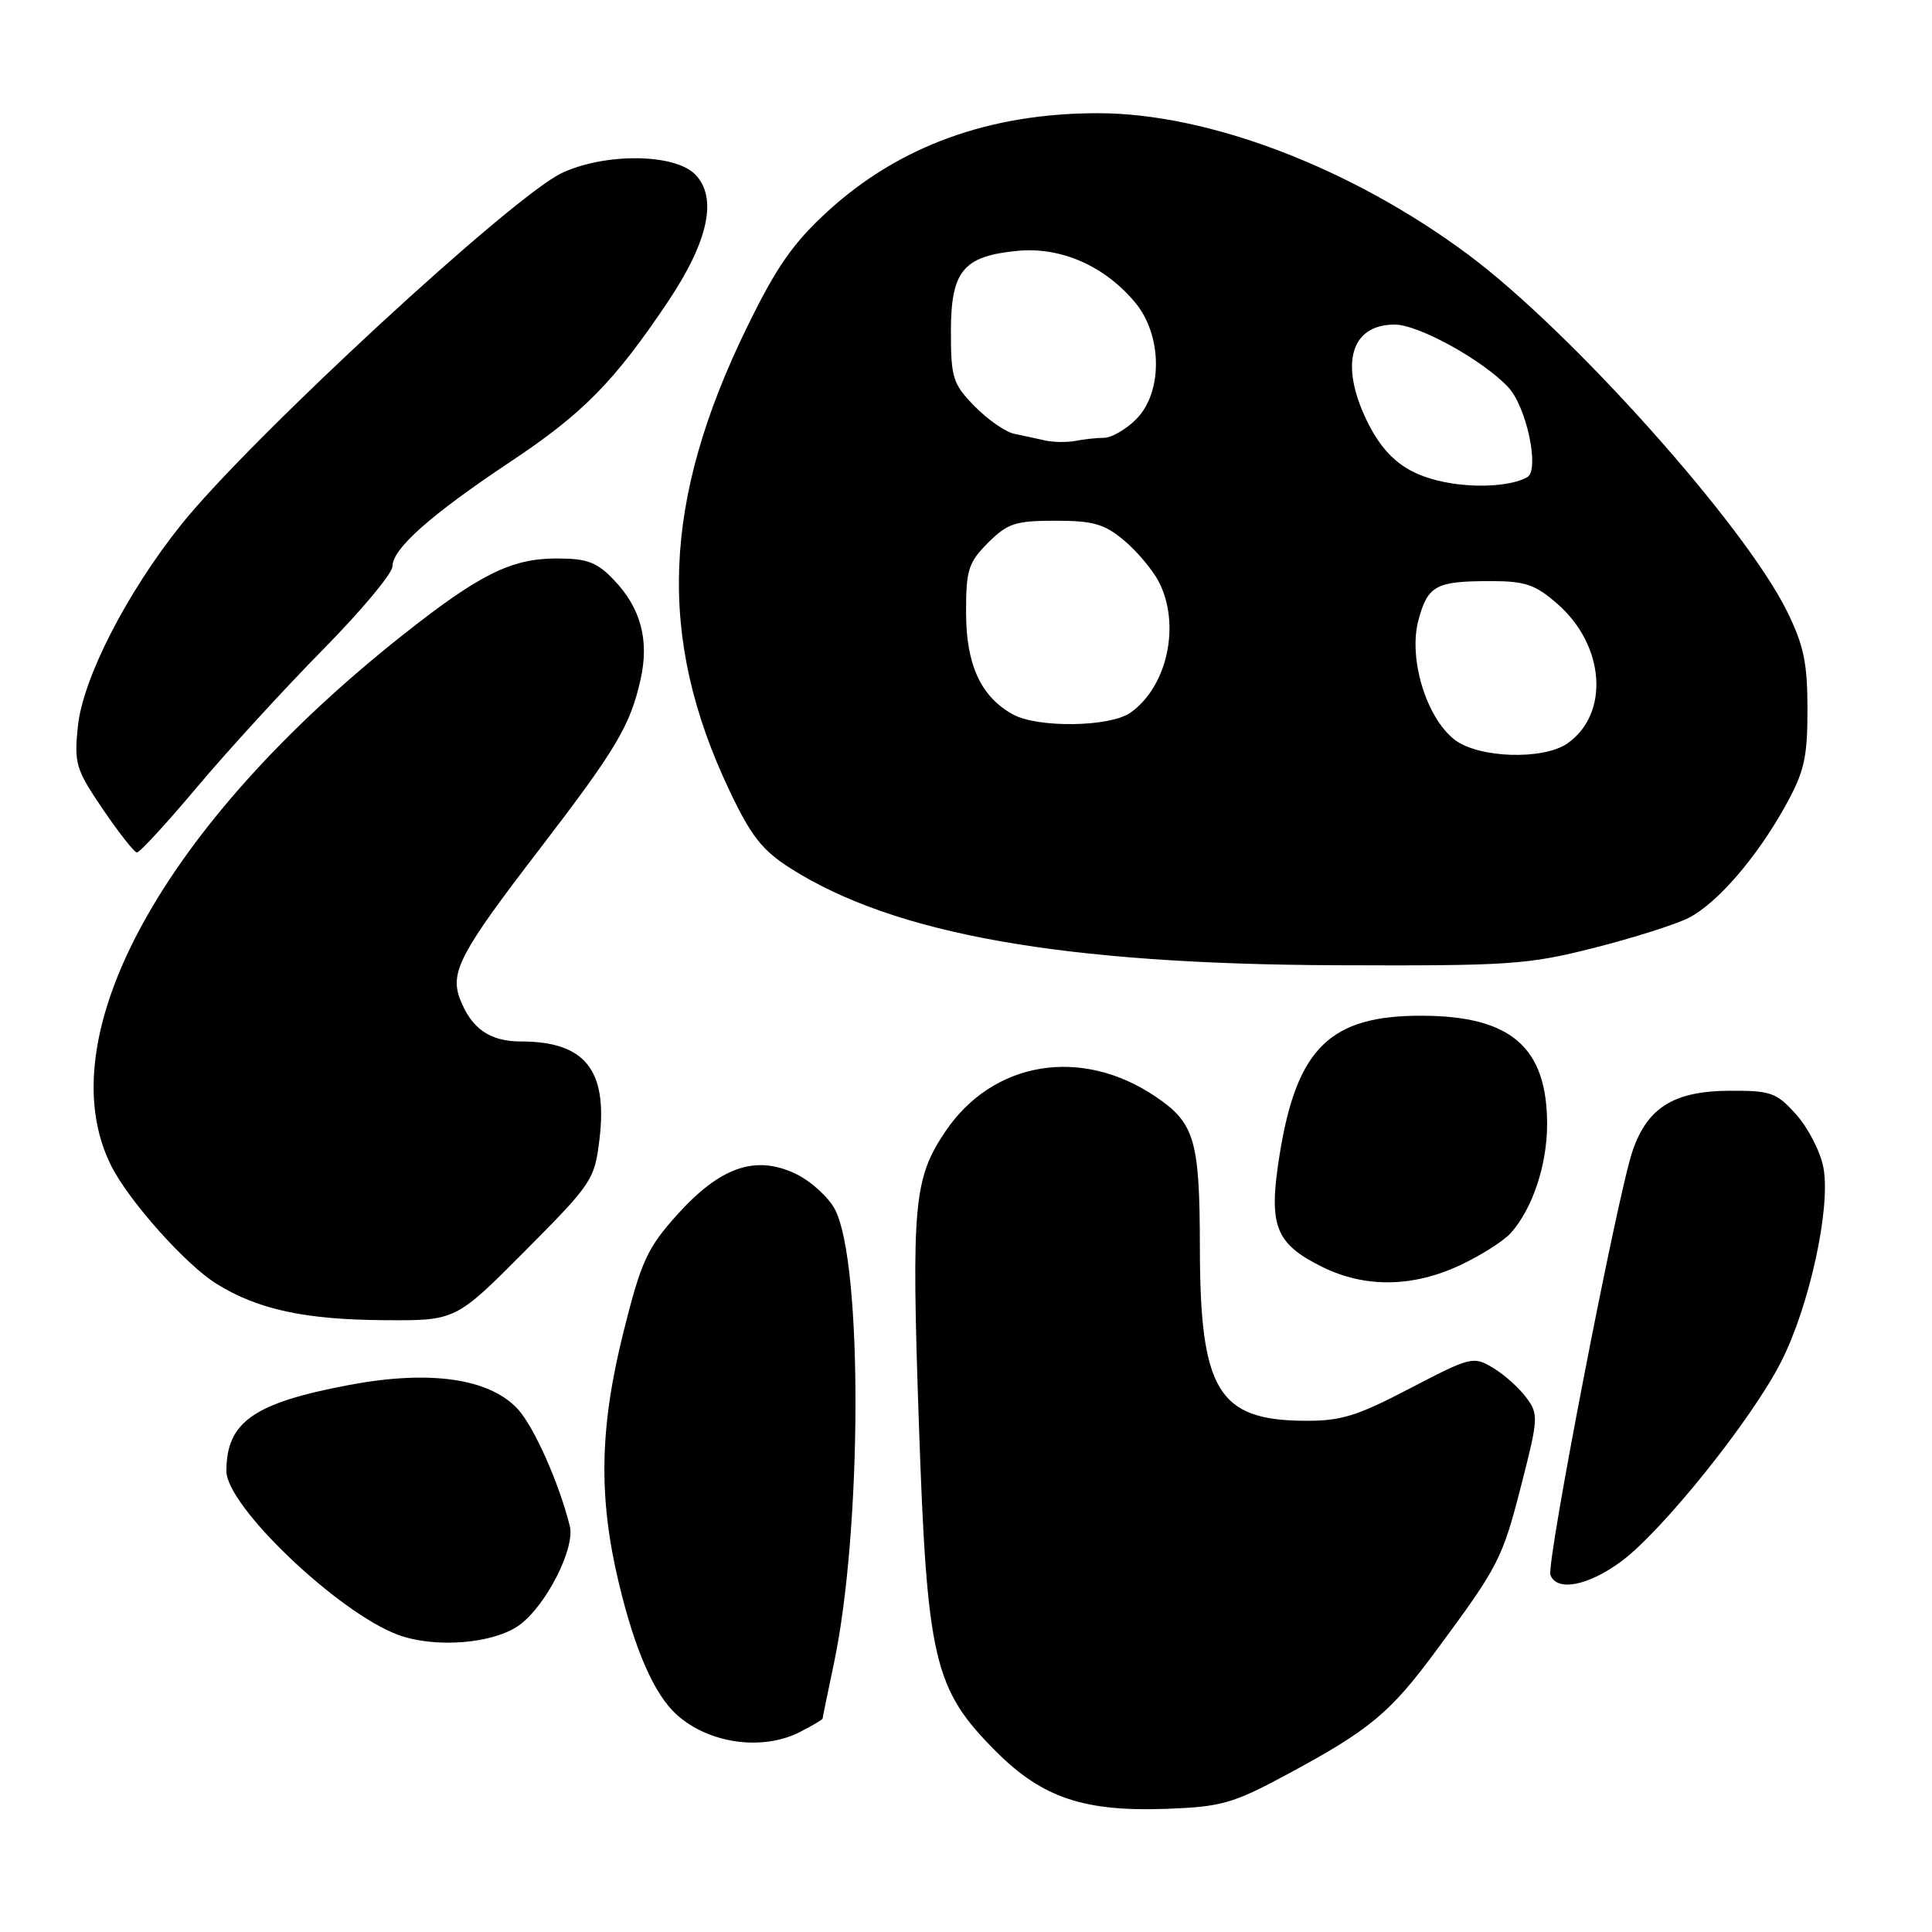 <?xml version="1.0" encoding="UTF-8" standalone="no"?>
<!DOCTYPE svg PUBLIC "-//W3C//DTD SVG 1.1//EN" "http://www.w3.org/Graphics/SVG/1.1/DTD/svg11.dtd" >
<svg xmlns="http://www.w3.org/2000/svg" xmlns:xlink="http://www.w3.org/1999/xlink" version="1.1" viewBox="0 0 256 256">
 <g >
 <path fill="currentColor"
d=" M 170.56 235.11 C 181.52 229.21 184.19 226.99 190.31 218.70 C 198.62 207.46 199.05 206.62 201.58 196.77 C 203.85 187.92 203.88 187.39 202.23 185.17 C 201.28 183.89 199.30 182.12 197.82 181.24 C 195.23 179.68 194.88 179.77 186.82 183.97 C 179.73 187.68 177.65 188.31 172.73 188.26 C 161.39 188.16 159.01 184.17 158.99 165.28 C 158.97 151.04 158.31 148.80 153.08 145.28 C 143.24 138.65 131.56 140.60 125.27 149.92 C 121.07 156.17 120.76 159.53 121.75 188.44 C 122.84 220.08 123.71 223.81 132.03 232.13 C 138.13 238.22 143.67 240.08 154.56 239.68 C 161.86 239.41 163.37 238.98 170.56 235.11 Z  M 106.05 229.47 C 107.67 228.64 109.00 227.85 109.00 227.72 C 109.00 227.60 109.67 224.35 110.48 220.50 C 114.24 202.76 114.33 167.41 110.65 160.28 C 109.79 158.63 107.43 156.48 105.40 155.52 C 100.09 153.00 95.42 154.63 89.71 160.98 C 85.77 165.36 84.97 167.10 82.63 176.43 C 79.44 189.17 79.27 198.38 82.00 209.77 C 84.14 218.70 86.69 224.51 89.66 227.20 C 93.94 231.06 101.07 232.05 106.05 229.47 Z  M 68.82 215.33 C 72.36 212.75 76.23 205.16 75.50 202.21 C 74.13 196.63 70.75 189.02 68.61 186.71 C 64.84 182.64 56.98 181.51 46.35 183.50 C 33.61 185.89 30.00 188.41 30.00 194.93 C 30.00 199.56 44.80 213.68 52.74 216.62 C 57.62 218.43 65.42 217.81 68.82 215.33 Z  M 214.79 206.92 C 220.23 202.92 232.08 188.15 235.98 180.50 C 239.75 173.12 242.62 159.99 241.61 154.71 C 241.22 152.62 239.60 149.47 238.03 147.71 C 235.39 144.76 234.68 144.50 229.11 144.53 C 221.81 144.58 218.31 146.75 216.34 152.45 C 214.35 158.17 204.86 207.19 205.44 208.70 C 206.29 210.92 210.42 210.14 214.79 206.92 Z  M 69.58 165.75 C 78.48 156.79 78.79 156.33 79.44 150.91 C 80.53 141.76 77.50 138.00 69.02 138.00 C 64.89 138.00 62.44 136.28 60.94 132.34 C 59.60 128.83 61.03 126.13 71.36 112.69 C 81.67 99.25 83.49 96.20 84.88 90.03 C 86.05 84.82 84.91 80.56 81.33 76.83 C 79.09 74.48 77.79 74.00 73.77 74.00 C 67.75 74.00 63.54 76.09 53.36 84.15 C 21.65 109.24 6.16 137.45 14.75 154.50 C 17.10 159.17 24.65 167.62 28.72 170.13 C 34.19 173.52 40.40 174.86 50.94 174.93 C 60.38 175.00 60.38 175.00 69.58 165.75 Z  M 193.50 167.63 C 196.25 166.34 199.27 164.42 200.21 163.36 C 203.07 160.14 205.00 154.34 205.00 148.98 C 205.00 138.79 200.23 134.63 188.48 134.59 C 176.26 134.53 171.82 138.86 169.55 153.03 C 168.05 162.44 168.94 164.77 175.22 167.88 C 180.86 170.67 187.21 170.59 193.50 167.63 Z  M 211.25 125.59 C 216.48 124.26 222.12 122.47 223.78 121.61 C 227.58 119.65 232.80 113.59 236.58 106.77 C 239.08 102.26 239.50 100.42 239.50 94.00 C 239.50 87.87 239.01 85.50 236.79 81.00 C 231.17 69.60 208.24 43.94 194.57 33.76 C 179.09 22.24 160.14 15.00 145.48 15.00 C 131.12 15.00 119.13 19.35 109.69 27.99 C 105.07 32.22 102.88 35.36 98.96 43.40 C 87.74 66.41 87.05 84.53 96.66 104.76 C 99.52 110.80 101.00 112.68 104.78 115.08 C 118.55 123.81 140.85 127.76 177.12 127.90 C 200.03 127.99 202.41 127.83 211.25 125.59 Z  M 26.14 104.26 C 30.19 99.45 37.66 91.29 42.75 86.12 C 47.84 80.96 52.00 75.98 52.00 75.06 C 52.00 72.71 57.04 68.24 67.62 61.19 C 77.25 54.79 81.38 50.59 88.49 40.00 C 93.89 31.95 95.13 26.13 92.08 23.08 C 89.34 20.34 80.22 20.25 74.50 22.90 C 68.00 25.91 33.08 58.16 23.96 69.58 C 16.77 78.58 10.97 89.91 10.32 96.24 C 9.81 101.17 10.04 101.94 13.63 107.23 C 15.76 110.36 17.79 112.94 18.14 112.96 C 18.50 112.98 22.10 109.07 26.14 104.26 Z  M 192.71 97.99 C 188.95 95.03 186.60 87.21 187.95 82.17 C 189.19 77.57 190.25 77.00 197.55 77.00 C 202.12 77.00 203.45 77.46 206.40 80.05 C 212.67 85.55 213.30 94.57 207.70 98.50 C 204.48 100.75 195.86 100.46 192.71 97.99 Z  M 134.19 94.65 C 129.96 92.30 128.01 88.06 128.01 81.17 C 128.00 75.51 128.31 74.54 130.92 71.92 C 133.50 69.34 134.55 69.00 139.85 69.00 C 144.86 69.00 146.36 69.43 148.96 71.62 C 150.67 73.06 152.73 75.51 153.54 77.07 C 156.48 82.75 154.69 91.00 149.78 94.44 C 147.06 96.35 137.48 96.48 134.19 94.65 Z  M 192.38 64.05 C 186.70 63.15 183.60 60.86 181.11 55.74 C 177.47 48.21 178.99 42.99 184.82 43.01 C 188.00 43.02 196.52 47.74 199.87 51.33 C 202.29 53.94 204.04 62.28 202.37 63.23 C 200.45 64.32 196.28 64.66 192.38 64.05 Z  M 138.50 58.37 C 137.40 58.12 135.55 57.72 134.38 57.48 C 133.22 57.23 130.86 55.59 129.13 53.82 C 126.26 50.88 126.00 50.07 126.00 43.97 C 126.00 35.90 127.61 33.94 134.81 33.24 C 140.56 32.69 146.31 35.20 150.37 40.03 C 154.03 44.37 154.11 51.98 150.55 55.55 C 149.20 56.90 147.28 58.01 146.30 58.01 C 145.31 58.02 143.60 58.20 142.50 58.42 C 141.40 58.63 139.60 58.61 138.50 58.37 Z "/>
</g>
</svg>